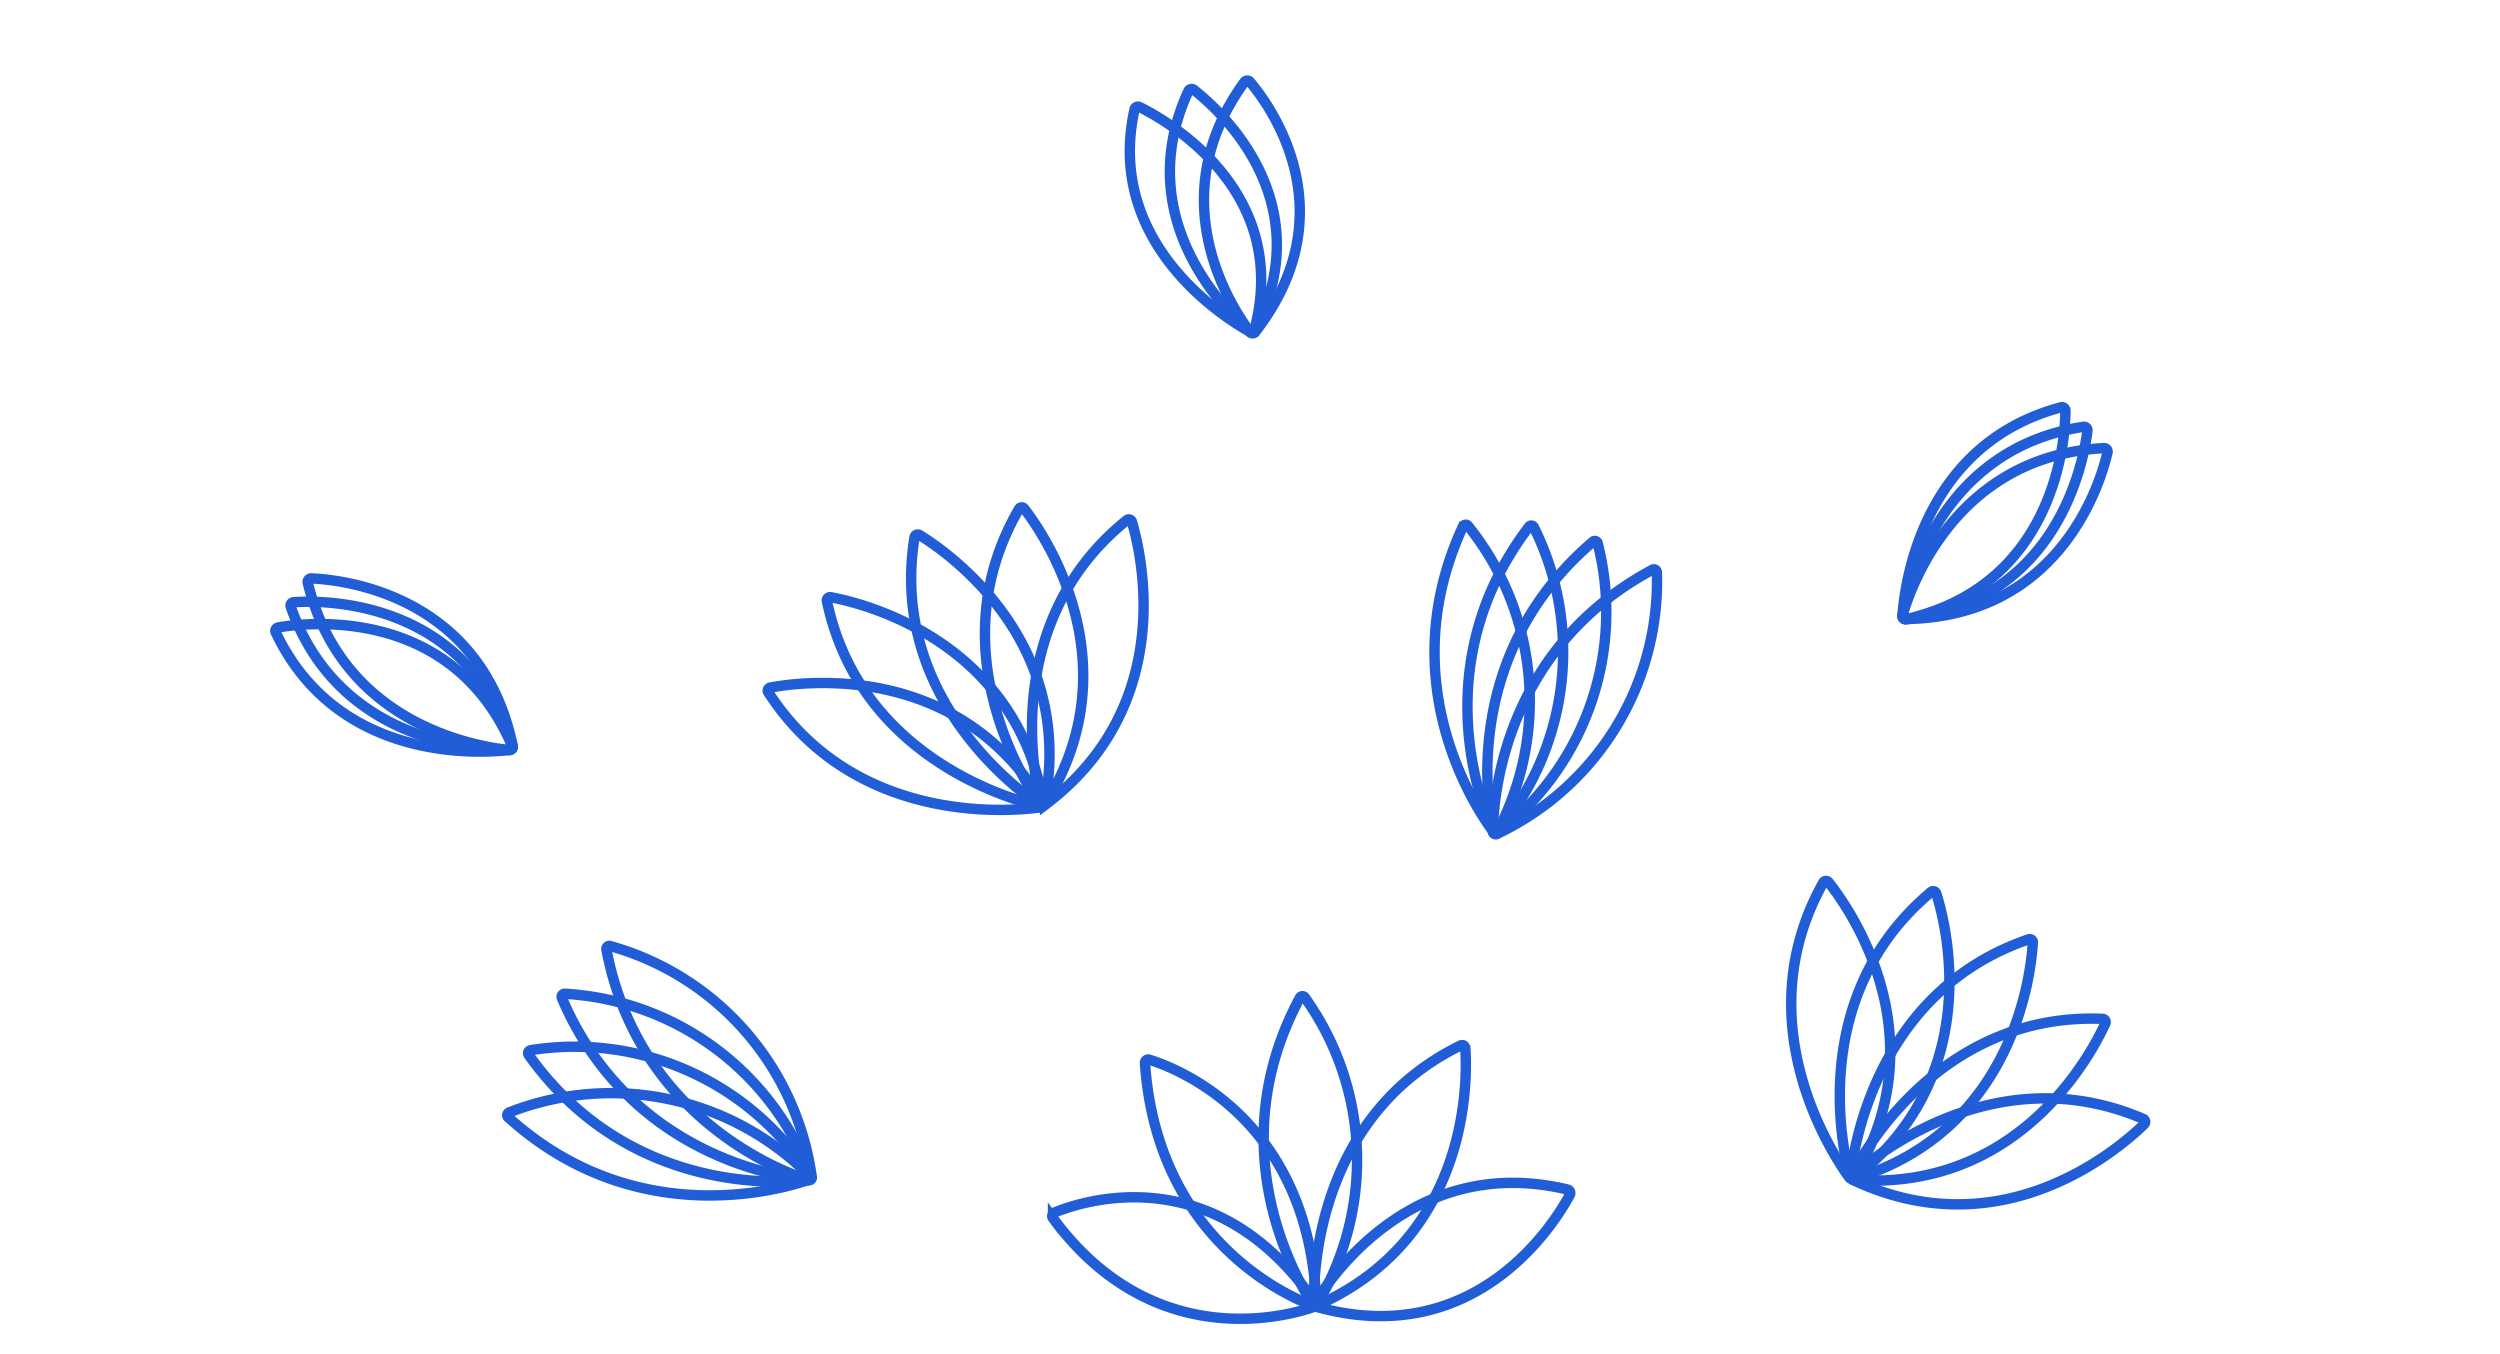 <svg id="Layer_1" data-name="Layer 1" xmlns="http://www.w3.org/2000/svg" viewBox="0 0 240 130"><defs><style>.cls-1{fill:none;stroke:#215dd6;stroke-miterlimit:10;}</style></defs><path class="cls-1" d="M177.5,113c-1.63-2.26-9.95-14.91-2.46-28.29a.31.31,0,0,1,.52,0C177.36,87,186.27,99.28,178,113A.28.28,0,0,1,177.5,113Z"/><path class="cls-1" d="M177.57,112.9c-.72-2.69-3.95-17.48,7.84-27.29a.31.31,0,0,1,.48.19c.87,2.75,4.78,17.43-7.89,27.29A.28.28,0,0,1,177.57,112.9Z"/><path class="cls-1" d="M177.66,112.84c.3-2.77,2.58-17.74,17.11-22.67a.3.3,0,0,1,.38.34c-.17,2.89-1.79,18-17.15,22.66A.29.29,0,0,1,177.66,112.84Z"/><path class="cls-1" d="M177.78,112.81c1.27-2.48,8.76-15.64,24.09-15a.31.31,0,0,1,.23.46c-1.19,2.63-8.12,16.15-24.12,15A.28.28,0,0,1,177.78,112.81Z"/><path class="cls-1" d="M177.89,112.83c2.08-1.86,13.79-11.46,27.88-5.41a.32.32,0,0,1,.06.52c-2.06,2-13.37,12.17-27.9,5.36A.28.28,0,0,1,177.89,112.83Z"/><path class="cls-1" d="M120,31.86c-2.24-1.24-14-8.45-11.07-21.41a.34.34,0,0,1,.48-.17c2.4,1.19,14.61,7.94,11,21.44A.3.3,0,0,1,120,31.86Z"/><path class="cls-1" d="M120,31.86c-1.89-1.6-11.64-10.72-5.9-23.15a.35.35,0,0,1,.51-.09c2,1.58,12.33,10.32,5.86,23.18A.31.31,0,0,1,120,31.86Z"/><path class="cls-1" d="M120,31.86c-1.46-1.91-8.85-12.6-.52-24a.34.34,0,0,1,.52,0c1.62,1.91,9.61,12.31.47,24.05A.3.3,0,0,1,120,31.86Z"/><path class="cls-1" d="M99.86,77.51c-2.76.38-17.83,1.8-26.13-11.09A.3.3,0,0,1,74,66c2.84-.53,17.89-2.63,26.14,11.13A.29.29,0,0,1,99.86,77.51Z"/><path class="cls-1" d="M99.81,77.4c-2.71-.63-17.3-4.7-20.43-19.72a.31.31,0,0,1,.39-.34c2.84.52,17.64,4,20.41,19.76A.28.28,0,0,1,99.81,77.4Z"/><path class="cls-1" d="M99.8,77.28c-2.31-1.56-14.46-10.59-12-25.73a.32.32,0,0,1,.49-.18c2.46,1.51,15,10,12,25.77A.28.28,0,0,1,99.8,77.28Z"/><path class="cls-1" d="M99.83,77.17c-1.6-2.29-9.71-15.07-2-28.32a.3.3,0,0,1,.51,0c1.77,2.29,10.47,14.75,2,28.34A.28.28,0,0,1,99.83,77.17Z"/><path class="cls-1" d="M99.9,77.07c-.67-2.7-3.67-17.54,8.29-27.15a.31.31,0,0,1,.48.19c.82,2.77,4.49,17.51-8.34,27.16A.28.28,0,0,1,99.9,77.07Z"/><path class="cls-1" d="M182.64,59.09c.17-2.57,1.7-16.42,15.26-20a.33.33,0,0,1,.38.35c0,2.69-.94,16.72-15.3,20A.3.3,0,0,1,182.64,59.09Z"/><path class="cls-1" d="M182.64,59.09c.43-2.51,3.38-16,17.4-18.12a.33.33,0,0,1,.35.39C200.07,44,197.74,57.69,183,59.45A.31.31,0,0,1,182.64,59.09Z"/><path class="cls-1" d="M182.64,59.09c.69-2.43,5-15.36,19.37-16.07a.33.33,0,0,1,.31.41c-.58,2.56-4.33,15.79-19.41,16A.3.3,0,0,1,182.64,59.09Z"/><path class="cls-1" d="M48.9,72c-2.56.3-16.46,1.35-22.45-11.33a.34.34,0,0,1,.28-.44c2.65-.45,16.6-2.15,22.43,11.37A.31.31,0,0,1,48.9,72Z"/><path class="cls-1" d="M48.9,72c-2.55,0-16.32-.39-21-13.78a.33.33,0,0,1,.32-.41c2.65-.18,16.54-.4,21,13.82A.31.31,0,0,1,48.9,72Z"/><path class="cls-1" d="M48.9,72c-2.51-.24-16-2.13-19.36-16.09a.33.33,0,0,1,.35-.38c2.62.1,16.32,1.35,19.34,16.13A.31.31,0,0,1,48.9,72Z"/><path class="cls-1" d="M77.59,113.28c-2.54.88-16.61,5-28.78-6a.28.28,0,0,1,.08-.49,26.83,26.83,0,0,1,28.8,6.06A.26.26,0,0,1,77.59,113.28Z"/><path class="cls-1" d="M77.59,113.28c-2.67.32-17.3,1.38-26.83-12a.29.29,0,0,1,.18-.46,26.82,26.82,0,0,1,26.84,12.07A.26.26,0,0,1,77.59,113.28Z"/><path class="cls-1" d="M77.59,113.28c-2.67-.26-17.2-2.35-23.65-17.47a.29.29,0,0,1,.28-.41,26.83,26.83,0,0,1,23.64,17.52A.26.26,0,0,1,77.59,113.28Z"/><path class="cls-1" d="M77.59,113.28c-2.56-.82-16.3-6-19.37-22.11a.29.29,0,0,1,.36-.35A26.83,26.83,0,0,1,77.93,113,.25.25,0,0,1,77.59,113.28Z"/><path class="cls-1" d="M143.33,79.81c-1.6-2.16-9.79-14.34-2.89-29.26a.29.29,0,0,1,.49-.07,26.82,26.82,0,0,1,2.85,29.29A.26.26,0,0,1,143.33,79.81Z"/><path class="cls-1" d="M143.33,79.81c-1.1-2.45-6.5-16.1,3.42-29.2a.28.28,0,0,1,.5,0,26.83,26.83,0,0,1-3.47,29.21A.26.26,0,0,1,143.33,79.81Z"/><path class="cls-1" d="M143.33,79.81c-.56-2.63-2.92-17.11,9.58-27.8a.28.28,0,0,1,.47.15A26.83,26.83,0,0,1,143.76,80,.26.26,0,0,1,143.33,79.81Z"/><path class="cls-1" d="M143.33,79.81c0-2.69.8-17.34,15.29-25.11a.29.29,0,0,1,.44.24,26.84,26.84,0,0,1-15.34,25.11A.26.26,0,0,1,143.33,79.81Z"/><path class="cls-1" d="M126.3,125c1.39-2.29,9.46-14.34,24.2-10.8a.35.35,0,0,1,.2.51c-1.32,2.47-8.88,15-24.24,10.77A.33.33,0,0,1,126.3,125Z"/><path class="cls-1" d="M126.15,125c-.06-2.79.31-17.93,14.1-24.65a.31.31,0,0,1,.42.29c.2,2.89.5,18.08-14.14,24.64A.28.28,0,0,1,126.15,125Z"/><path class="cls-1" d="M126,125.15c-1.47-2.24-9-14.87-1.21-29.37a.28.28,0,0,1,.49,0,26.82,26.82,0,0,1,1.17,29.4A.26.26,0,0,1,126,125.15Z"/><path class="cls-1" d="M126,125.33c-2.35-.88-14.91-6.33-16.08-23.25a.32.32,0,0,1,.38-.36c2.48.76,15.3,5.52,16.06,23.3A.28.28,0,0,1,126,125.33Z"/><path class="cls-1" d="M126.09,125.48c-2.36.82-15.36,4.56-25-8.53a.36.36,0,0,1,.13-.54c2.4-1,15.26-5.48,25,8.58A.33.33,0,0,1,126.09,125.48Z"/></svg>